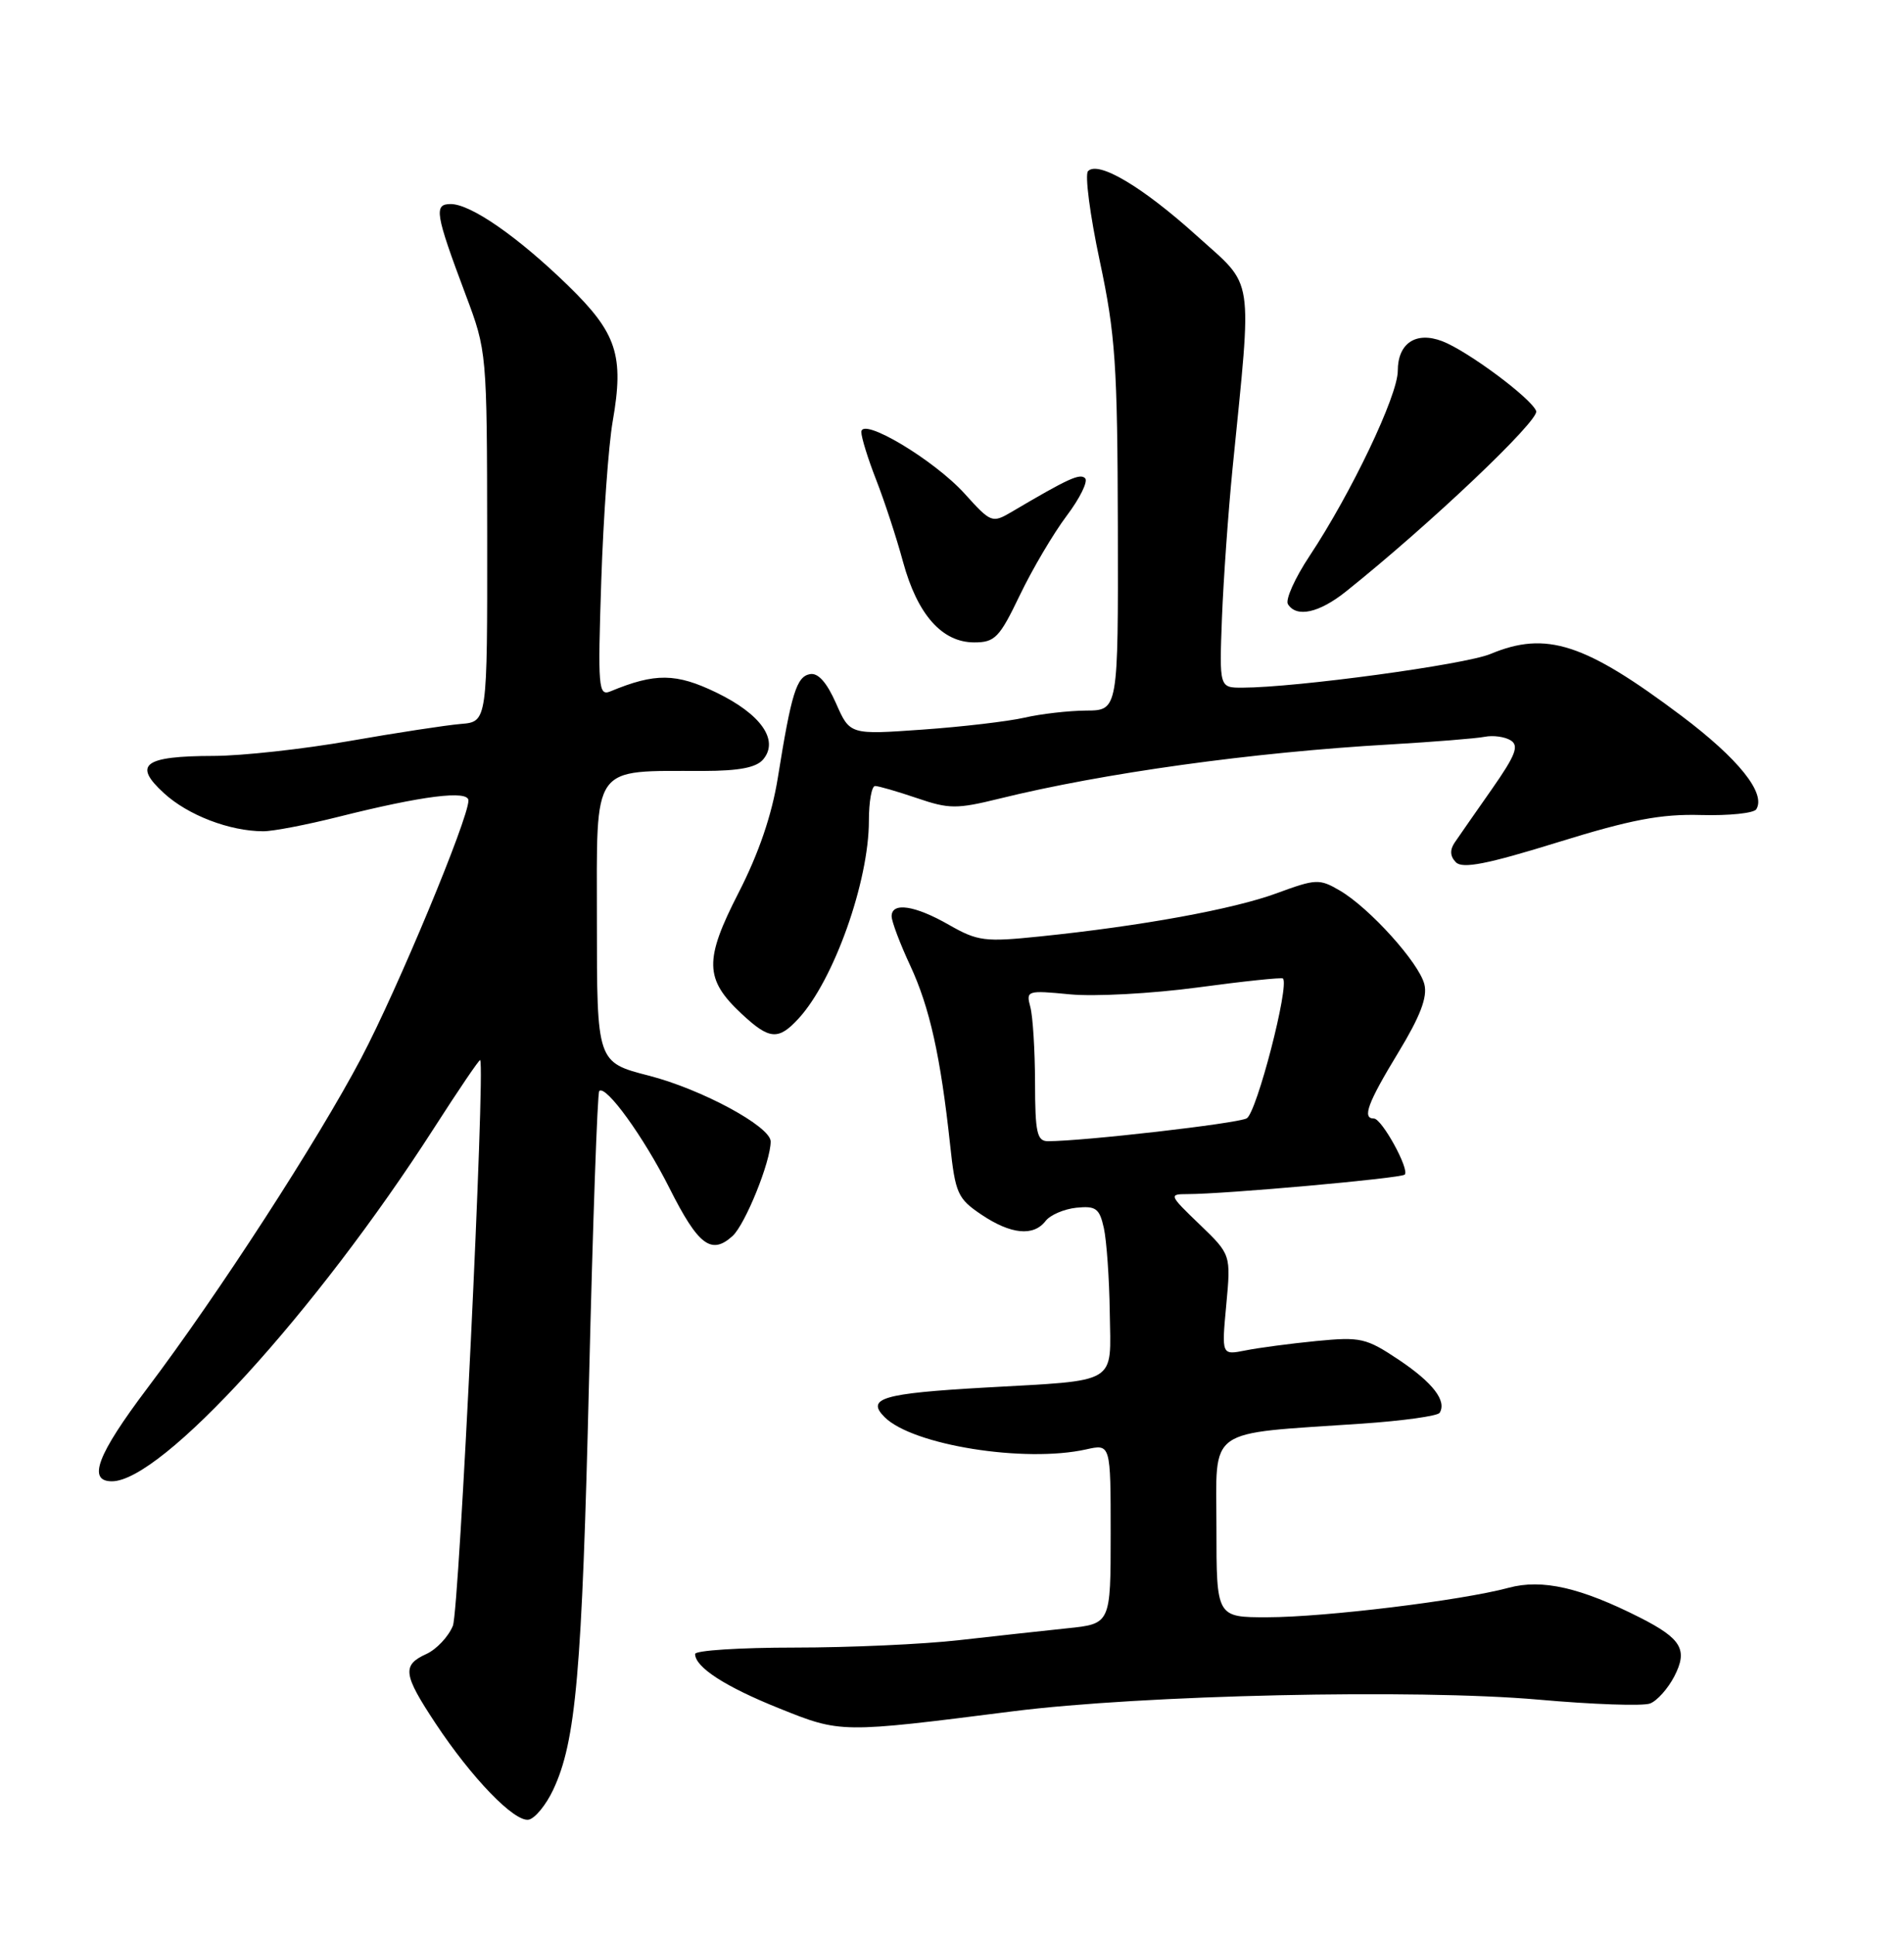 <?xml version="1.0" encoding="UTF-8" standalone="no"?>
<!DOCTYPE svg PUBLIC "-//W3C//DTD SVG 1.1//EN" "http://www.w3.org/Graphics/SVG/1.1/DTD/svg11.dtd" >
<svg xmlns="http://www.w3.org/2000/svg" xmlns:xlink="http://www.w3.org/1999/xlink" version="1.1" viewBox="0 0 252 256">
 <g >
 <path fill="currentColor"
d=" M 73.21 236.83 C 76.23 230.42 77.03 221.32 77.96 182.65 C 78.46 161.83 79.07 144.60 79.31 144.36 C 80.17 143.49 85.19 150.42 88.60 157.20 C 92.42 164.79 94.14 166.09 96.95 163.55 C 98.64 162.01 102.00 153.70 102.00 151.04 C 102.00 149.06 92.88 144.13 85.89 142.33 C 79.00 140.56 79.00 140.56 79.00 121.91 C 79.00 100.80 78.12 102.04 93.13 102.01 C 97.85 102.00 100.12 101.56 101.02 100.47 C 103.13 97.93 100.71 94.49 94.82 91.64 C 89.49 89.06 86.72 89.02 80.79 91.48 C 79.20 92.13 79.11 91.05 79.58 76.84 C 79.86 68.40 80.54 58.92 81.09 55.76 C 82.62 47.01 81.65 44.07 75.16 37.76 C 68.53 31.32 62.31 27.00 59.65 27.00 C 57.39 27.00 57.59 28.23 61.63 39.00 C 64.44 46.47 64.45 46.60 64.48 71.00 C 64.50 95.50 64.50 95.50 61.00 95.79 C 59.08 95.95 52.46 96.96 46.30 98.04 C 40.14 99.12 32.04 100.01 28.30 100.02 C 19.03 100.04 17.54 101.15 21.70 104.95 C 24.88 107.87 30.40 109.98 34.83 109.99 C 36.12 110.00 40.62 109.13 44.83 108.07 C 55.90 105.29 62.00 104.52 62.00 105.92 C 62.00 108.33 52.60 130.92 47.81 140.00 C 42.04 150.94 28.90 171.23 19.48 183.71 C 12.87 192.48 11.53 196.00 14.81 196.00 C 21.38 196.00 41.79 173.63 57.44 149.27 C 60.70 144.19 63.45 140.14 63.55 140.27 C 64.25 141.18 60.78 213.06 59.94 215.12 C 59.35 216.56 57.77 218.24 56.43 218.85 C 53.19 220.33 53.35 221.54 57.63 228.01 C 62.44 235.28 68.10 241.13 69.98 240.77 C 70.81 240.60 72.27 238.83 73.21 236.83 Z  M 134.00 226.44 C 151.18 224.26 187.40 223.46 203.63 224.89 C 210.82 225.53 217.47 225.76 218.39 225.40 C 219.32 225.05 220.76 223.43 221.60 221.81 C 223.42 218.29 222.56 216.83 217.07 214.04 C 209.21 210.06 204.11 208.89 199.67 210.09 C 193.40 211.78 175.37 213.98 167.75 213.99 C 161.00 214.00 161.00 214.00 161.00 202.13 C 161.00 188.63 159.36 189.80 180.28 188.37 C 185.66 188.00 190.28 187.36 190.54 186.94 C 191.51 185.37 189.66 182.96 185.16 179.94 C 180.80 177.03 180.09 176.87 174.22 177.44 C 170.77 177.78 166.53 178.34 164.81 178.69 C 161.68 179.31 161.68 179.31 162.30 172.66 C 162.92 166.00 162.92 166.00 158.76 162.00 C 154.73 158.13 154.68 158.00 157.15 158.00 C 162.11 158.00 185.43 155.91 185.92 155.42 C 186.59 154.74 182.89 148.00 181.84 148.00 C 180.25 148.00 181.01 145.95 185.06 139.28 C 187.97 134.49 188.95 131.94 188.52 130.24 C 187.81 127.39 181.26 120.13 177.32 117.83 C 174.63 116.26 174.17 116.28 168.98 118.19 C 163.26 120.30 151.07 122.53 137.61 123.91 C 130.35 124.66 129.40 124.54 125.61 122.38 C 121.08 119.78 117.99 119.33 118.01 121.25 C 118.02 121.94 119.12 124.87 120.48 127.78 C 123.04 133.29 124.49 139.77 125.75 151.47 C 126.44 157.92 126.75 158.60 129.90 160.72 C 133.80 163.34 136.79 163.63 138.39 161.55 C 139.00 160.76 140.84 159.97 142.47 159.80 C 145.05 159.54 145.52 159.89 146.10 162.50 C 146.46 164.15 146.82 169.16 146.88 173.64 C 147.02 183.31 148.22 182.59 130.32 183.60 C 116.80 184.37 114.59 185.02 117.08 187.51 C 120.79 191.22 135.62 193.59 143.75 191.78 C 147.00 191.05 147.00 191.05 147.00 202.95 C 147.00 214.86 147.00 214.86 141.25 215.45 C 138.09 215.78 131.64 216.49 126.93 217.02 C 122.22 217.56 112.43 218.00 105.18 218.00 C 97.93 218.00 92.00 218.38 92.00 218.85 C 92.00 220.60 95.99 223.18 103.12 226.04 C 111.30 229.33 111.23 229.33 134.00 226.44 Z  M 105.71 134.75 C 110.37 129.67 115.00 116.62 115.00 108.60 C 115.00 106.07 115.37 104.00 115.82 104.00 C 116.27 104.00 118.76 104.72 121.35 105.60 C 125.62 107.06 126.63 107.06 132.28 105.67 C 146.03 102.28 165.77 99.54 184.00 98.50 C 189.78 98.16 195.40 97.71 196.51 97.49 C 197.61 97.27 199.16 97.48 199.94 97.96 C 201.08 98.67 200.60 99.92 197.43 104.45 C 195.27 107.53 193.06 110.71 192.52 111.50 C 191.87 112.47 191.92 113.32 192.70 114.10 C 193.58 114.98 196.84 114.34 206.14 111.46 C 215.84 108.45 219.83 107.69 225.14 107.84 C 228.84 107.94 232.13 107.60 232.45 107.08 C 233.76 104.97 230.10 100.40 222.55 94.72 C 209.76 85.11 204.65 83.45 197.27 86.53 C 193.90 87.94 171.61 90.97 164.44 90.99 C 161.38 91.00 161.38 91.00 161.73 81.75 C 161.93 76.66 162.56 67.78 163.13 62.00 C 165.74 35.80 166.10 38.15 158.39 31.19 C 151.20 24.70 145.34 21.23 144.00 22.65 C 143.57 23.12 144.26 28.45 145.55 34.50 C 147.63 44.25 147.90 48.25 147.95 69.75 C 148.00 94.00 148.00 94.00 143.75 94.02 C 141.41 94.04 137.74 94.46 135.59 94.96 C 133.44 95.45 127.36 96.17 122.08 96.54 C 112.48 97.22 112.48 97.22 110.65 93.06 C 109.42 90.28 108.27 88.99 107.19 89.20 C 105.42 89.54 104.74 91.74 102.95 102.90 C 102.16 107.83 100.42 112.92 97.76 118.11 C 93.18 127.04 93.24 129.56 98.16 134.15 C 101.84 137.59 103.03 137.68 105.71 134.75 Z  M 134.98 78.75 C 136.63 75.31 139.42 70.59 141.17 68.26 C 142.93 65.93 144.03 63.69 143.62 63.28 C 142.93 62.60 141.39 63.31 133.88 67.74 C 131.32 69.24 131.15 69.18 127.68 65.33 C 123.62 60.84 114.00 55.10 114.00 57.17 C 114.00 57.88 114.88 60.72 115.96 63.48 C 117.04 66.24 118.65 71.13 119.52 74.35 C 121.42 81.32 124.68 85.00 128.94 85.00 C 131.68 85.00 132.28 84.38 134.98 78.75 Z  M 178.16 78.25 C 189.25 69.39 203.78 55.60 203.32 54.39 C 202.67 52.69 194.21 46.41 190.87 45.14 C 187.39 43.82 185.00 45.42 185.00 49.07 C 185.00 52.34 178.84 65.25 173.32 73.57 C 171.39 76.48 170.10 79.35 170.46 79.94 C 171.59 81.76 174.59 81.11 178.16 78.25 Z  M 136.99 143.25 C 136.98 138.99 136.70 134.49 136.37 133.25 C 135.78 131.07 135.93 131.02 141.63 131.57 C 144.86 131.88 152.45 131.47 158.50 130.66 C 164.55 129.84 169.63 129.31 169.80 129.47 C 170.70 130.35 166.31 147.30 165.00 147.98 C 163.69 148.67 143.37 151.00 138.70 151.00 C 137.25 151.00 137.00 149.87 136.99 143.25 Z "/>
</g>
</svg>